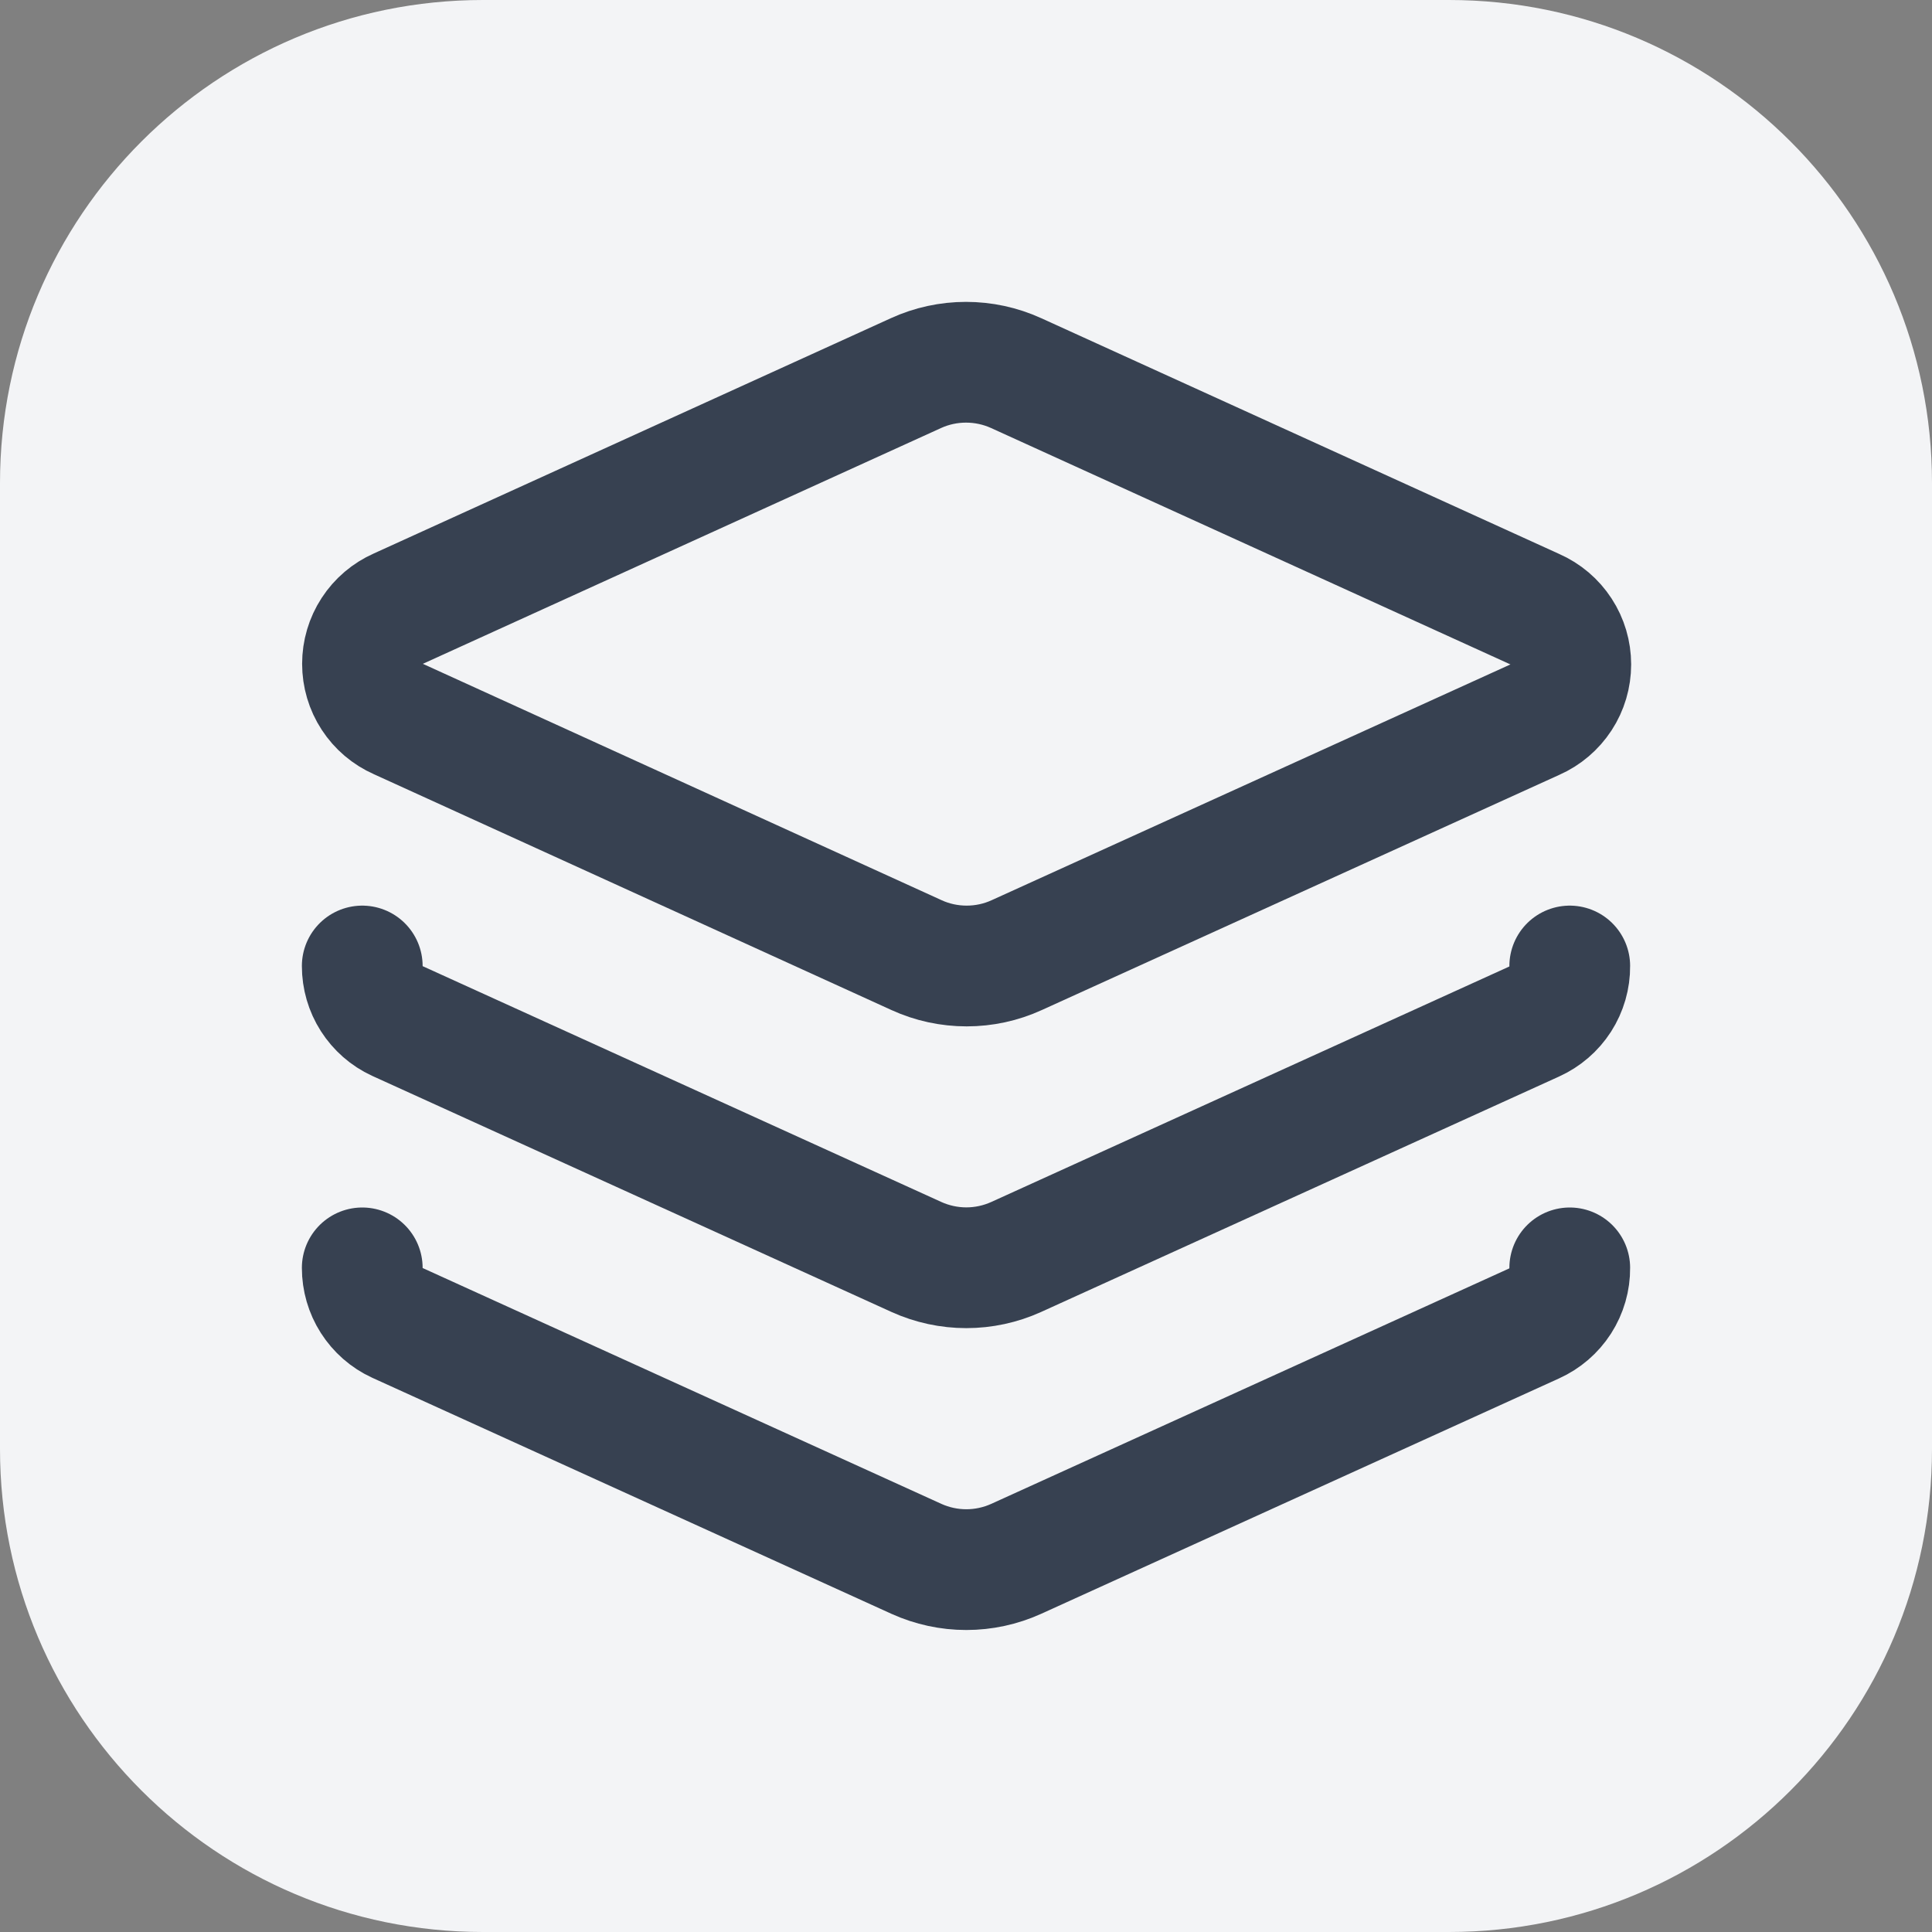 <svg width="32" height="32" viewBox="0 0 32 32" fill="none" xmlns="http://www.w3.org/2000/svg">
<rect x="0" y="0" width="32" height="32" fill="#808080" stroke="none"/>
<path d="M0 8C0 3.582 3.582 0 8 0H24C28.418 0 32 3.582 32 8V24C32 28.418 28.418 32 24 32H8C3.582 32 0 28.418 0 24V8Z" fill="#F3F4F6"/>
<path d="M16.831 6.18C16.57 6.061 16.287 6 16 6C15.714 6 15.431 6.061 15.171 6.18L6.6 10.08C6.423 10.158 6.272 10.286 6.166 10.449C6.06 10.611 6.004 10.801 6.004 10.995C6.004 11.189 6.06 11.379 6.166 11.541C6.272 11.704 6.423 11.832 6.6 11.91L15.181 15.82C15.441 15.939 15.724 16 16.011 16C16.297 16 16.58 15.939 16.84 15.82L25.421 11.92C25.598 11.842 25.749 11.713 25.855 11.551C25.961 11.389 26.017 11.199 26.017 11.005C26.017 10.811 25.961 10.621 25.855 10.459C25.749 10.296 25.598 10.168 25.421 10.09L16.831 6.18Z" stroke="#374151" stroke-width="2" stroke-linecap="round" stroke-linejoin="round"/>
<path d="M6 16C6 16.191 6.054 16.379 6.157 16.54C6.26 16.701 6.406 16.83 6.58 16.91L15.18 20.82C15.439 20.937 15.72 20.998 16.005 20.998C16.29 20.998 16.571 20.937 16.83 20.82L25.41 16.92C25.587 16.84 25.737 16.711 25.842 16.548C25.947 16.384 26.002 16.194 26 16" stroke="#374151" stroke-width="2" stroke-linecap="round" stroke-linejoin="round"/>
<path d="M6 21C6 21.191 6.054 21.379 6.157 21.54C6.26 21.701 6.406 21.83 6.58 21.91L15.18 25.82C15.439 25.937 15.72 25.998 16.005 25.998C16.29 25.998 16.571 25.937 16.83 25.82L25.41 21.92C25.587 21.84 25.737 21.711 25.842 21.548C25.947 21.384 26.002 21.194 26 21" stroke="#374151" stroke-width="2" stroke-linecap="round" stroke-linejoin="round"/>
</svg>
